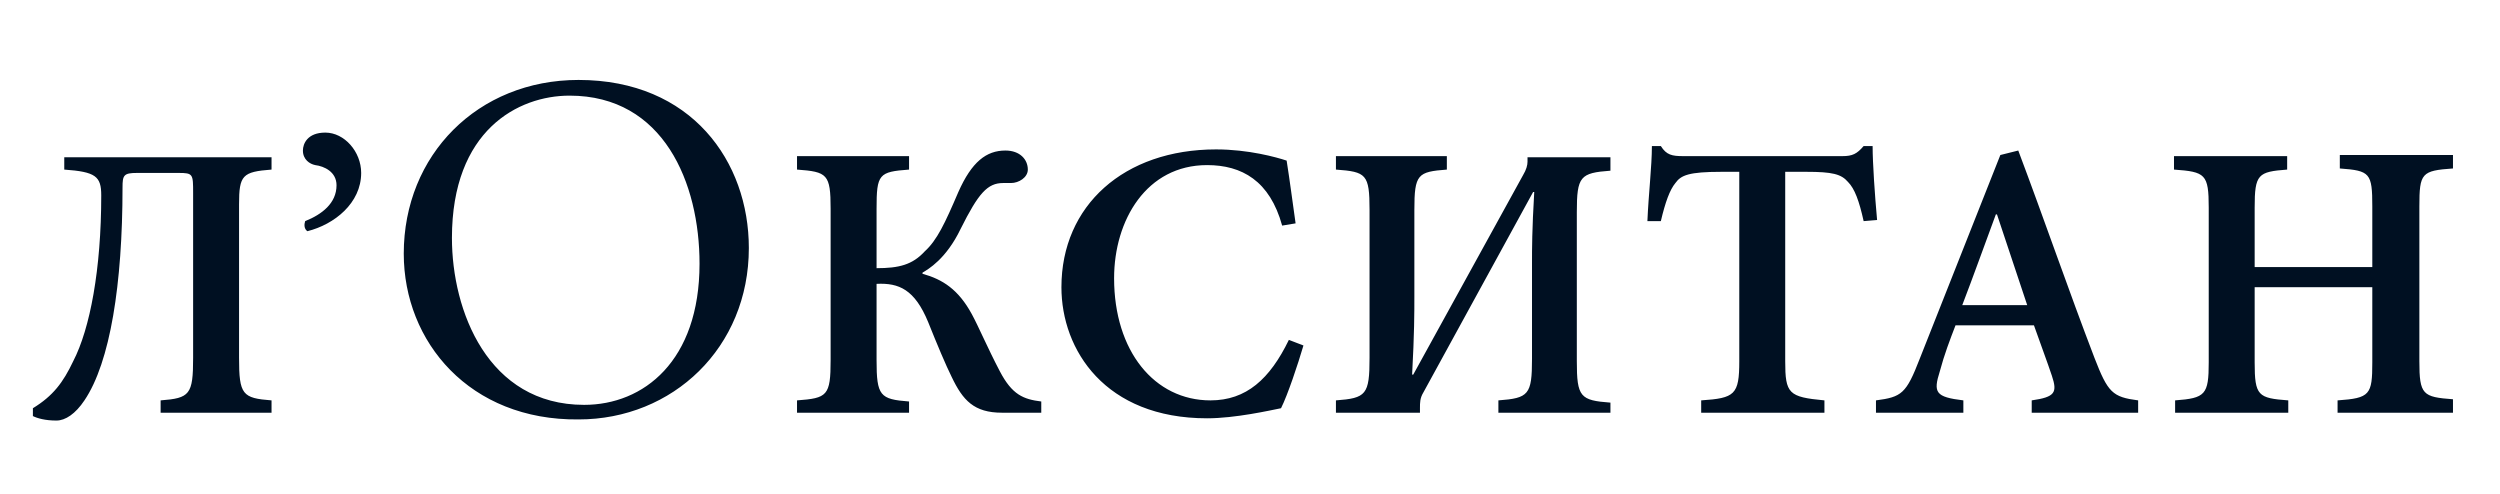 <svg xmlns="http://www.w3.org/2000/svg" width="177" height="35" viewBox="0 0 177 35" fill="none">
  <path d="M28.586 17.956C28.586 10.975 33.821 5.66 40.96 5.66C48.972 5.66 53.018 11.451 53.018 17.559C53.018 24.619 47.624 29.696 40.96 29.696C33.266 29.775 28.586 24.222 28.586 17.956ZM49.527 18.669C49.527 12.958 46.989 6.771 40.326 6.771C36.677 6.771 31.997 9.23 31.997 16.845C31.997 22.001 34.535 28.664 41.357 28.664C45.561 28.664 49.527 25.571 49.527 18.669ZM11.372 29.22V28.347C13.435 28.188 13.673 27.95 13.673 25.333V13.672C13.673 12.323 13.673 12.244 12.641 12.244H9.706C8.754 12.244 8.675 12.403 8.675 13.275C8.675 20.097 7.803 25.65 5.978 28.347C5.343 29.299 4.63 29.775 3.995 29.775C3.202 29.775 2.646 29.616 2.329 29.458V28.902C3.757 28.03 4.471 27.078 5.185 25.571C6.375 23.27 7.168 19.066 7.168 13.831C7.168 12.482 6.771 12.165 4.55 12.006V11.134H19.225V12.006C17.163 12.165 16.925 12.403 16.925 14.465V25.333C16.925 27.95 17.163 28.188 19.225 28.347V29.22H11.372ZM70.945 29.22C68.962 29.22 68.169 28.347 67.376 26.681C66.979 25.888 66.344 24.381 65.71 22.794C64.758 20.494 63.647 20.018 62.061 20.097V25.491C62.061 28.03 62.299 28.268 64.361 28.426V29.22H56.429V28.347C58.57 28.188 58.808 28.03 58.808 25.491V14.783C58.808 12.323 58.57 12.165 56.429 12.006V11.054H64.361V12.006C62.219 12.165 62.061 12.323 62.061 14.783V18.987C63.647 18.987 64.599 18.749 65.472 17.797C66.344 17.004 66.9 15.814 67.852 13.593C68.803 11.451 69.835 10.658 71.183 10.658C72.214 10.658 72.77 11.292 72.77 12.006C72.77 12.561 72.135 12.958 71.58 12.958H71.025C69.914 12.958 69.279 13.672 68.01 16.21C66.979 18.352 65.71 19.066 65.313 19.304V19.383C66.741 19.78 67.852 20.494 68.803 22.239C69.279 23.112 69.914 24.619 70.787 26.285C71.659 27.951 72.452 28.268 73.722 28.426V29.22H70.945ZM92.284 24.46C91.887 25.809 91.173 27.95 90.697 28.902C89.904 29.061 87.445 29.616 85.462 29.616C78.243 29.616 75.149 24.777 75.149 20.335C75.149 14.544 79.591 10.578 86.096 10.578C88.397 10.578 90.38 11.134 91.094 11.371C91.332 12.879 91.49 14.148 91.728 15.814L90.776 15.972C89.904 12.799 87.921 11.689 85.462 11.689C81.178 11.689 78.878 15.576 78.878 19.701C78.878 24.857 81.733 28.347 85.7 28.347C88.238 28.347 89.904 26.84 91.252 24.064L92.284 24.46ZM106.086 29.22V28.347C108.228 28.188 108.466 27.951 108.466 25.412V18.59C108.466 17.638 108.466 16.29 108.624 13.593H108.545L100.771 27.792C100.533 28.188 100.533 28.506 100.533 28.902V29.22H94.584V28.347C96.726 28.188 96.964 27.95 96.964 25.333V14.862C96.964 12.323 96.726 12.165 94.584 12.006V11.054H102.437V12.006C100.375 12.165 100.137 12.323 100.137 14.862V20.97C100.137 22.16 100.137 23.588 99.978 26.523H100.057L107.831 12.403C108.069 12.006 108.148 11.689 108.148 11.451V11.134H114.019V12.085C111.877 12.244 111.639 12.482 111.639 15.021V25.571C111.639 28.109 111.877 28.347 114.019 28.506V29.22H106.086ZM131.946 15.655C131.629 14.227 131.311 13.355 130.835 12.879C130.359 12.323 129.725 12.165 127.9 12.165H126.393V25.571C126.393 27.871 126.631 28.109 129.17 28.347V29.22H120.444V28.347C122.824 28.188 123.141 27.951 123.141 25.571V12.165H121.872C119.571 12.165 119.016 12.403 118.619 12.958C118.223 13.434 117.905 14.307 117.588 15.655H116.636C116.716 13.751 116.954 11.768 116.954 10.34H117.588C117.985 10.975 118.381 11.054 119.175 11.054H130.439C131.153 11.054 131.47 10.896 131.946 10.34H132.581C132.581 11.53 132.739 13.831 132.898 15.576L131.946 15.655ZM143.845 29.22V28.347C145.511 28.109 145.669 27.792 145.273 26.602C144.955 25.65 144.479 24.381 144.003 23.032H138.451C138.054 24.064 137.657 25.095 137.34 26.285C136.864 27.792 137.023 28.109 139.006 28.347V29.22H132.819V28.347C134.643 28.109 134.96 27.871 135.912 25.412L141.624 10.975L142.893 10.658C144.717 15.496 146.462 20.573 148.287 25.333C149.239 27.792 149.556 28.109 151.381 28.347V29.22H143.845ZM141.386 15.179H141.306C140.513 17.321 139.72 19.542 138.927 21.605H143.527L141.386 15.179ZM173.671 11.927C171.45 12.085 171.291 12.244 171.291 14.624V25.571C171.291 27.951 171.529 28.109 173.671 28.268V29.22H165.5V28.347C167.801 28.188 167.959 27.951 167.959 25.65V20.335H159.63V25.65C159.63 28.03 159.868 28.188 162.01 28.347V29.22H153.998V28.347C156.14 28.188 156.378 27.951 156.378 25.65V14.703C156.378 12.323 156.14 12.165 153.919 12.006V11.054H161.931V12.006C159.868 12.165 159.63 12.323 159.63 14.703V18.907H167.959V14.624C167.959 12.244 167.801 12.085 165.659 11.927V10.975H173.671V11.927ZM25.571 12.244C25.571 14.386 23.668 15.893 21.764 16.369C21.526 16.21 21.526 15.893 21.605 15.655C22.795 15.179 23.826 14.386 23.826 13.117C23.826 12.165 22.954 11.768 22.319 11.689C21.922 11.61 21.446 11.292 21.446 10.658C21.446 10.182 21.764 9.388 23.033 9.388C24.381 9.388 25.571 10.737 25.571 12.244Z" fill="#001022"/>
</svg>